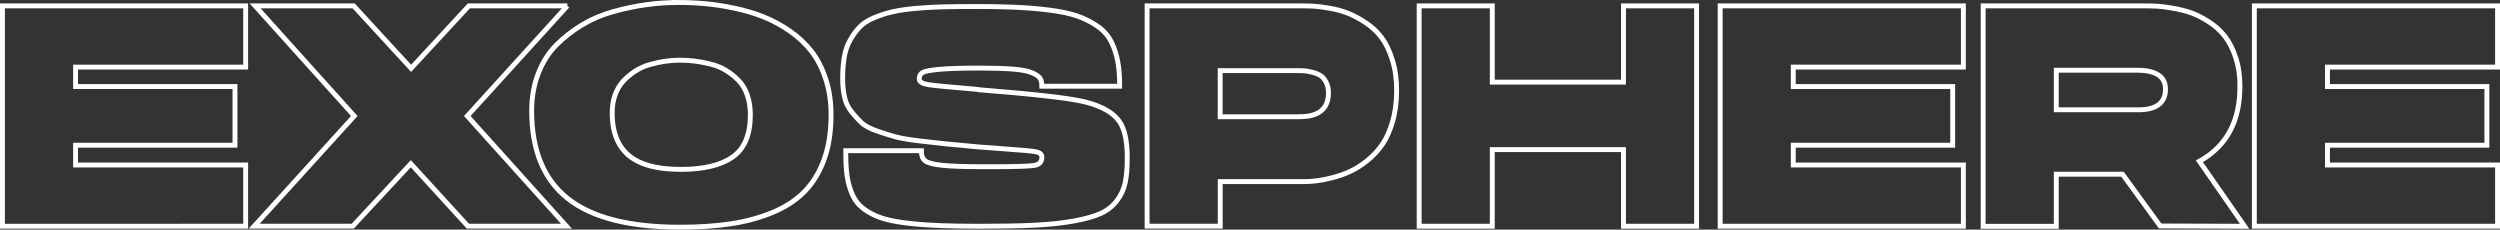<?xml version="1.0" encoding="UTF-8"?>
<svg id="Layer_2" data-name="Layer 2" xmlns="http://www.w3.org/2000/svg" viewBox="0 0 510.46 46.88">
  <rect x="0" y="0" width="510.46" height="46.88" fill="#333333" stroke="none"/>
  <defs>
    <style>
      .cls-1 {
        fill: none;
        stroke: #fff;
        stroke-miterlimit: 10;
      }
    </style>
  </defs>
  <g id="assets">
    <g>
      <path class="cls-1" d="M.5,1.2h49.66v12.5H15.43v3.97h32.55v11.98H15.43v4.04h34.73v12.5H.5V1.2Z"/>
      <path class="cls-1" d="M115.85,1.2l-20.44,22.49,20.25,22.49h-20.12l-11.66-12.75-11.86,12.75h-20.12l20.44-22.49L52.09,1.2h20.12l11.73,12.75,11.79-12.75h20.12Z"/>
      <path class="cls-1" d="M138.41.5c1.92,0,3.81.09,5.67.26,1.86.17,3.84.48,5.96.93,2.11.45,4.08,1.04,5.9,1.76,1.82.73,3.59,1.69,5.32,2.88,1.73,1.2,3.2,2.57,4.42,4.13,1.22,1.56,2.19,3.45,2.92,5.67.73,2.22,1.09,4.66,1.09,7.31,0,3.46-.47,6.49-1.41,9.1-.94,2.61-2.27,4.79-3.97,6.54-1.71,1.75-3.87,3.17-6.47,4.26-2.61,1.09-5.45,1.87-8.52,2.34-3.08.47-6.56.71-10.45.71-10.34,0-17.98-1.94-22.91-5.83-4.93-3.89-7.4-9.87-7.4-17.94,0-2.78.45-5.32,1.35-7.63.9-2.31,2.12-4.24,3.68-5.8s3.31-2.93,5.25-4.1c1.94-1.17,4.07-2.08,6.38-2.72,2.31-.64,4.54-1.11,6.7-1.41,2.16-.3,4.33-.45,6.5-.45ZM138.98,34.59c4.66,0,8.19-.84,10.61-2.53,2.41-1.69,3.62-4.56,3.62-8.62,0-1.5-.21-2.85-.64-4.07-.43-1.22-1.04-2.22-1.83-3.01-.79-.79-1.65-1.46-2.56-2.02-.92-.55-1.94-.97-3.08-1.25-1.13-.28-2.2-.48-3.2-.61-1-.13-2.04-.19-3.11-.19s-2.03.08-3.01.22c-.98.15-2.01.37-3.08.67-1.07.3-2.05.74-2.95,1.31-.9.58-1.71,1.25-2.44,2.02-.73.77-1.29,1.71-1.7,2.82-.41,1.11-.61,2.35-.61,3.72,0,2.61.5,4.76,1.51,6.47,1,1.71,2.53,2.98,4.58,3.81s4.68,1.25,7.88,1.25Z"/>
      <path class="cls-1" d="M199.67,1.33c3.46,0,6.46.08,9,.22,2.54.15,4.87.38,6.98.71s3.88.78,5.29,1.38c1.41.6,2.63,1.29,3.65,2.08,1.03.79,1.83,1.78,2.4,2.98.58,1.2.99,2.5,1.25,3.91.26,1.41.38,3.08.38,5h-15.89c0-.68-.12-1.22-.35-1.6-.24-.38-.76-.76-1.57-1.12-.81-.36-2.09-.62-3.84-.77-1.75-.15-4.06-.22-6.92-.22-3.8,0-6.58.09-8.33.26-1.75.17-2.86.38-3.33.64-.47.26-.7.71-.7,1.35.04.56.63.93,1.76,1.12,1.13.19,4.54.52,10.22.99.09,0,.15.02.19.06,11.28.9,18.43,1.71,21.47,2.44,3.97.94,6.54,2.54,7.69,4.81.77,1.54,1.15,3.76,1.15,6.66,0,2.05-.14,3.74-.42,5.06-.28,1.32-.83,2.54-1.67,3.65-.83,1.11-1.91,1.98-3.24,2.6-1.32.62-3.16,1.14-5.51,1.57-2.35.43-5.03.72-8.04.87-3.01.15-6.76.22-11.25.22-3.08,0-5.74-.04-7.98-.13-2.24-.09-4.34-.23-6.28-.45-1.94-.21-3.56-.49-4.84-.83-1.28-.34-2.44-.81-3.46-1.41-1.03-.6-1.83-1.25-2.4-1.95-.58-.7-1.06-1.61-1.44-2.72-.38-1.11-.64-2.29-.77-3.52-.13-1.24-.19-2.71-.19-4.42h15.44c0,.98.27,1.68.8,2.08.53.41,1.67.71,3.4.9,1.73.19,4.54.29,8.43.29h1.54c4.87,0,7.83-.08,8.88-.26,1.05-.17,1.57-.73,1.57-1.67,0-.56-.36-.92-1.09-1.09-.73-.17-2.73-.36-6.02-.58-2.39-.17-4.38-.32-5.96-.45-2.86-.26-5.03-.46-6.5-.61-1.47-.15-3.29-.35-5.45-.61-2.16-.26-3.78-.53-4.87-.83-1.09-.3-2.35-.69-3.78-1.19-1.43-.49-2.48-1.05-3.14-1.67-.66-.62-1.35-1.37-2.05-2.24-.71-.88-1.19-1.88-1.44-3.01-.26-1.13-.38-2.4-.38-3.81,0-1.71.12-3.2.35-4.49.23-1.28.64-2.42,1.22-3.43.58-1,1.22-1.87,1.92-2.6.71-.73,1.67-1.35,2.88-1.86,1.22-.51,2.47-.92,3.75-1.22,1.28-.3,2.89-.53,4.84-.71,1.94-.17,3.85-.28,5.74-.32,1.88-.04,4.19-.06,6.92-.06Z"/>
      <path class="cls-1" d="M265.81,1.2c.85,0,1.67.02,2.43.06.77.04,1.85.18,3.24.42,1.39.24,2.65.58,3.78,1.03,1.13.45,2.34,1.1,3.62,1.95,1.28.85,2.36,1.87,3.24,3.04.88,1.18,1.6,2.69,2.18,4.55.58,1.86.87,3.93.87,6.22s-.27,4.37-.8,6.25c-.53,1.88-1.23,3.45-2.08,4.71-.86,1.26-1.88,2.37-3.08,3.33-1.2.96-2.37,1.71-3.53,2.24-1.15.53-2.36.96-3.62,1.28-1.26.32-2.34.53-3.24.64-.9.11-1.73.16-2.5.16h-17.17v9.1h-14.93V1.2h31.59ZM265.36,23.83c3.93,0,5.89-1.62,5.89-4.87,0-.85-.16-1.58-.48-2.18-.32-.6-.68-1.04-1.09-1.31-.41-.28-.93-.5-1.57-.67-.64-.17-1.16-.28-1.57-.32-.41-.04-.89-.06-1.44-.06h-15.96v9.42h16.21Z"/>
      <path class="cls-1" d="M331.49,1.2h14.93v44.99h-14.93v-15.64h-26.79v15.64h-14.93V1.2h14.93v15.57h26.79V1.2Z"/>
      <path class="cls-1" d="M351.23,1.2h49.66v12.5h-34.73v3.97h32.55v11.98h-32.55v4.04h34.73v12.5h-49.66V1.2Z"/>
      <path class="cls-1" d="M457.35,17.74c0,7.09-2.76,12.15-8.27,15.19l9.23,13.27-17.24-.06-7.69-10.57h-13.52v10.64h-14.93V1.2h33.07c.85,0,1.67.02,2.44.06.77.04,1.85.18,3.24.42,1.39.24,2.65.56,3.78.96,1.13.41,2.34,1.03,3.62,1.86,1.28.83,2.36,1.82,3.24,2.95.88,1.13,1.6,2.57,2.18,4.33.58,1.75.87,3.74.87,5.96ZM436.58,22.42c3.72,0,5.58-1.41,5.58-4.23,0-2.56-1.94-3.85-5.83-3.85h-16.47v8.07h16.73Z"/>
      <path class="cls-1" d="M460.3,1.2h49.66v12.5h-34.73v3.97h32.55v11.98h-32.55v4.04h34.73v12.5h-49.66V1.2Z"/>
    </g>
  </g>
</svg>